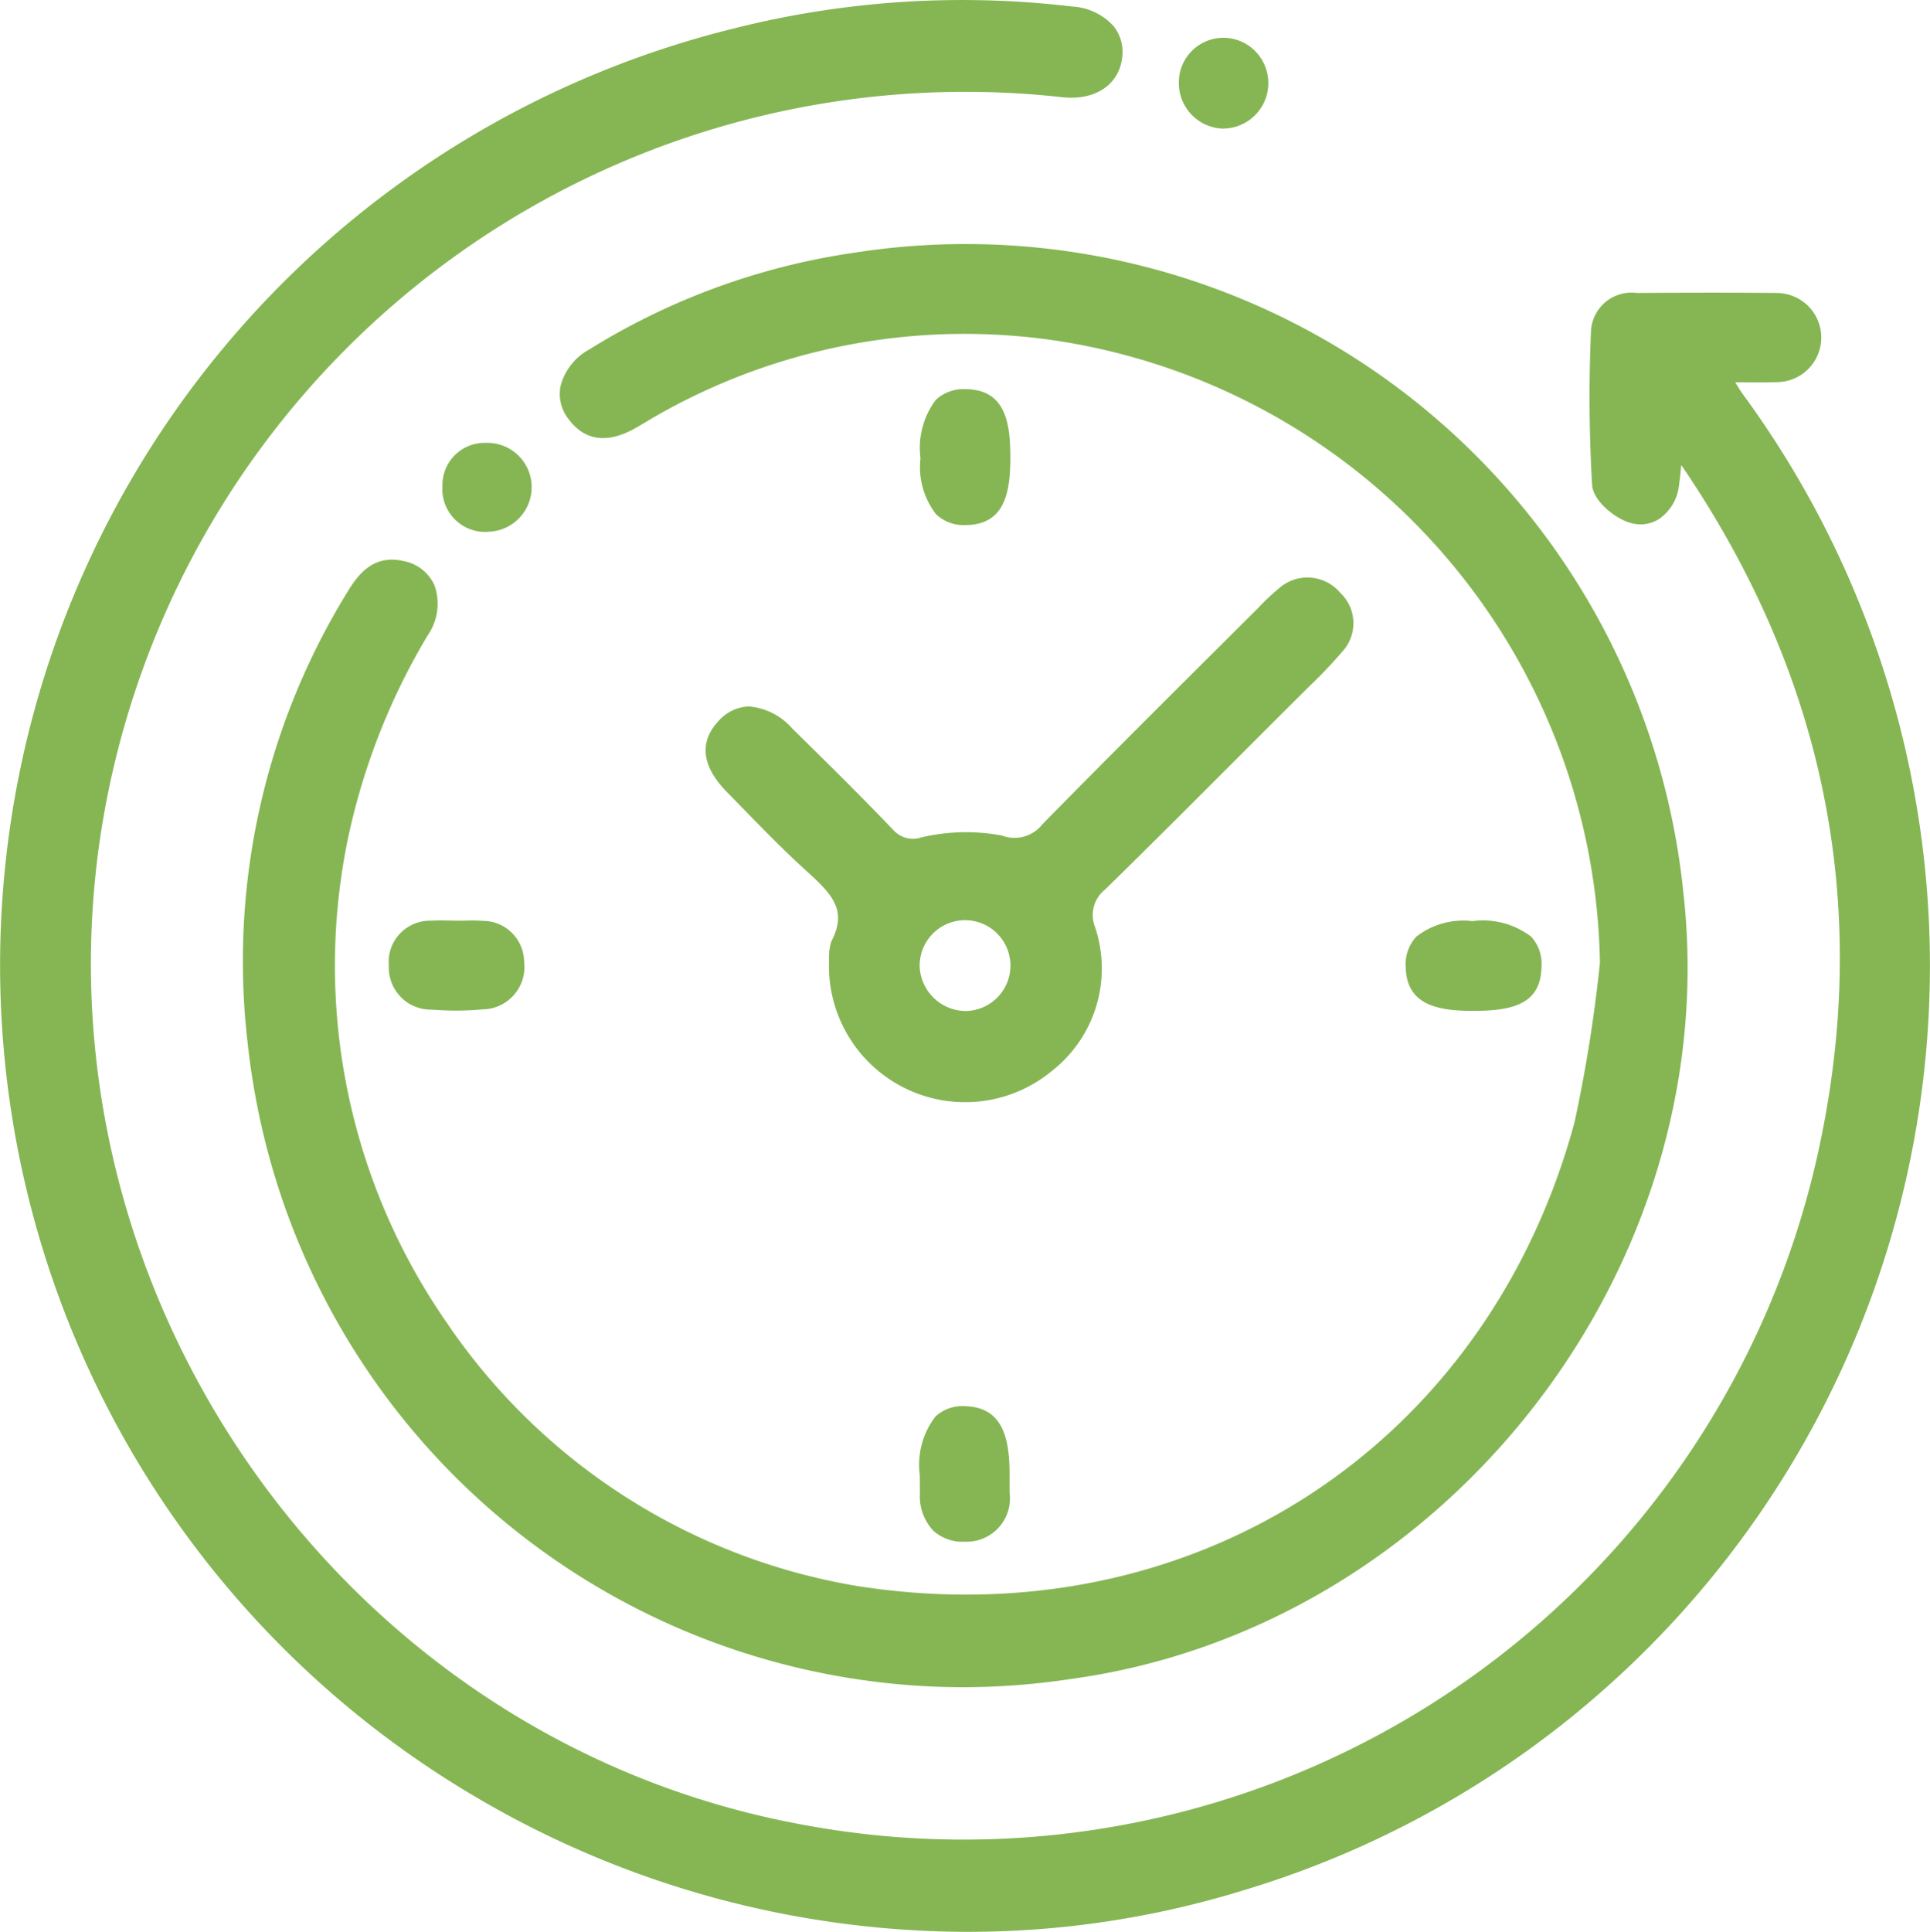 <svg xmlns="http://www.w3.org/2000/svg" width="90.936" height="91.001" viewBox="0 0 90.936 91.001"><defs><style>.a{fill:#85b653;}</style></defs><path class="a" d="M72.46,82.127A45.354,45.354,0,0,1,58.6,89.046a43.98,43.98,0,0,1-12.979,1.948,45.7,45.7,0,0,1-23.09-6.306A45.451,45.451,0,0,1,34.631,1.33,43.931,43.931,0,0,1,50.555.3a2.837,2.837,0,0,1,1.964.939,1.954,1.954,0,0,1,.39,1.478C52.757,4,51.614,4.747,50.07,4.57A41.216,41.216,0,0,0,4.8,39.176C1.435,60.884,16.153,81.846,37.609,85.9A41.231,41.231,0,0,0,85.85,53.579c2.282-11.175.1-21.773-6.471-31.5-.039-.058-.08-.115-.127-.177-.029.349-.068.7-.116,1.044a2.213,2.213,0,0,1-.936,1.5,1.643,1.643,0,0,1-1.319.185c-.695-.18-1.77-1.011-1.826-1.788A70.4,70.4,0,0,1,75,15.624a1.911,1.911,0,0,1,1.962-1.847,1.947,1.947,0,0,1,.2.016c2.155-.014,4.362-.02,6.572,0a2.128,2.128,0,0,1,1.486.6,2.1,2.1,0,0,1-1.44,3.6c-.539.019-1.083.014-1.711.01H81.8c.124.208.233.386.353.555A45.523,45.523,0,0,1,72.46,82.127ZM40.273,11.9a32.437,32.437,0,0,0-12.479,4.56,2.739,2.739,0,0,0-1.345,1.725A1.9,1.9,0,0,0,26.8,19.7c.778,1.072,1.865,1.218,3.228.431.143-.081.285-.166.427-.251s.278-.169.424-.251a29.259,29.259,0,0,1,19.028-3.573A30.154,30.154,0,0,1,75.422,45.342a68.882,68.882,0,0,1-1.2,7.53C70.076,68.157,56.2,77.145,40.49,74.714A29.153,29.153,0,0,1,21.078,62.286a29.479,29.479,0,0,1-4.635-22.843,31.235,31.235,0,0,1,3.748-9.524,2.6,2.6,0,0,0,.322-2.342A1.981,1.981,0,0,0,19.1,26.433c-1.392-.341-2.132.521-2.669,1.408a33.165,33.165,0,0,0-4.724,21.287q.081.762.2,1.52A33.935,33.935,0,0,0,45.361,79.471a34.312,34.312,0,0,0,5.168-.393c17.626-2.426,30.825-19.393,28.823-37.045q-.093-.915-.236-1.824A33.987,33.987,0,0,0,40.273,11.9Zm3.189,27.537a9.175,9.175,0,0,1,3.774-.086,1.678,1.678,0,0,0,1.921-.533c2.587-2.638,5.173-5.215,7.758-7.792l2.41-2.4a9.867,9.867,0,0,1,.945-.892,2.019,2.019,0,0,1,2.842.1l.082.091a1.968,1.968,0,0,1,.088,2.765,22.533,22.533,0,0,1-1.571,1.65L59.38,34.662c-2.412,2.418-4.825,4.836-7.266,7.227a1.527,1.527,0,0,0-.483,1.767,6.129,6.129,0,0,1-2.023,6.778A6.415,6.415,0,0,1,39.1,45.278v-.023a2.692,2.692,0,0,1,.106-.91c.754-1.434.084-2.187-1.106-3.266-1.068-.963-2.089-2.011-3.077-3.024l-.738-.756c-1.5-1.533-1.036-2.667-.384-3.348a1.978,1.978,0,0,1,1.418-.679,3.034,3.034,0,0,1,2.045,1.035c1.491,1.466,3.182,3.128,4.773,4.792A1.236,1.236,0,0,0,43.462,39.437Zm2.091,8.181a2.141,2.141,0,0,0,2.094-2.178,2.139,2.139,0,0,0-2.136-2.1H45.47a2.141,2.141,0,0,0-2.1,2.178A2.188,2.188,0,0,0,45.553,47.618Zm-.032-22.892h.047c1.824-.03,2.075-1.556,2.075-3.2s-.25-3.163-2.063-3.2a1.94,1.94,0,0,0-1.439.491,3.768,3.768,0,0,0-.731,2.769,3.6,3.6,0,0,0,.739,2.638A1.883,1.883,0,0,0,45.521,24.726ZM20.374,43.364a1.726,1.726,0,0,0-.26.008,1.942,1.942,0,0,0-1.319.7,1.888,1.888,0,0,0-.436,1.371,2.084,2.084,0,0,0,0,.209,1.978,1.978,0,0,0,2.018,1.9c.38.03.762.046,1.142.046.434,0,.863-.02,1.281-.06a2.044,2.044,0,0,0,.218-.014,2,2,0,0,0,1.715-2.236,1.949,1.949,0,0,0-1.95-1.917,7.568,7.568,0,0,0-.812-.011l-.342.005-.391-.007C20.937,43.352,20.636,43.345,20.374,43.364Zm49.089,4.247c1.9,0,3.167-.35,3.205-2.054a1.9,1.9,0,0,0-.488-1.443,3.758,3.758,0,0,0-2.766-.731,3.607,3.607,0,0,0-2.643.733,1.9,1.9,0,0,0-.5,1.42C66.3,47.36,67.821,47.611,69.463,47.611ZM44.12,66.713a3.725,3.725,0,0,0-.743,2.773l.005.845a2.374,2.374,0,0,0,.613,1.748,2.023,2.023,0,0,0,1.479.537H45.5a2.04,2.04,0,0,0,2.106-2.311v-.843c0-1.561-.244-3.166-2.055-3.226A1.879,1.879,0,0,0,44.12,66.713ZM57.691,6.048a2.141,2.141,0,0,0,1.586-3.54,2.1,2.1,0,0,0-3.695,1.327v.017a2.146,2.146,0,0,0,2.109,2.2Zm-34.8,19c.052,0,.105,0,.158-.007a2.1,2.1,0,0,0,2.038-2.177,2.084,2.084,0,0,0-2.135-2.008,1.679,1.679,0,0,0-.174,0,1.988,1.988,0,0,0-1.893,2.052,2.1,2.1,0,0,0,0,.286A2.019,2.019,0,0,0,22.887,25.05Z" transform="translate(-0.038 0.007)"/></svg>
